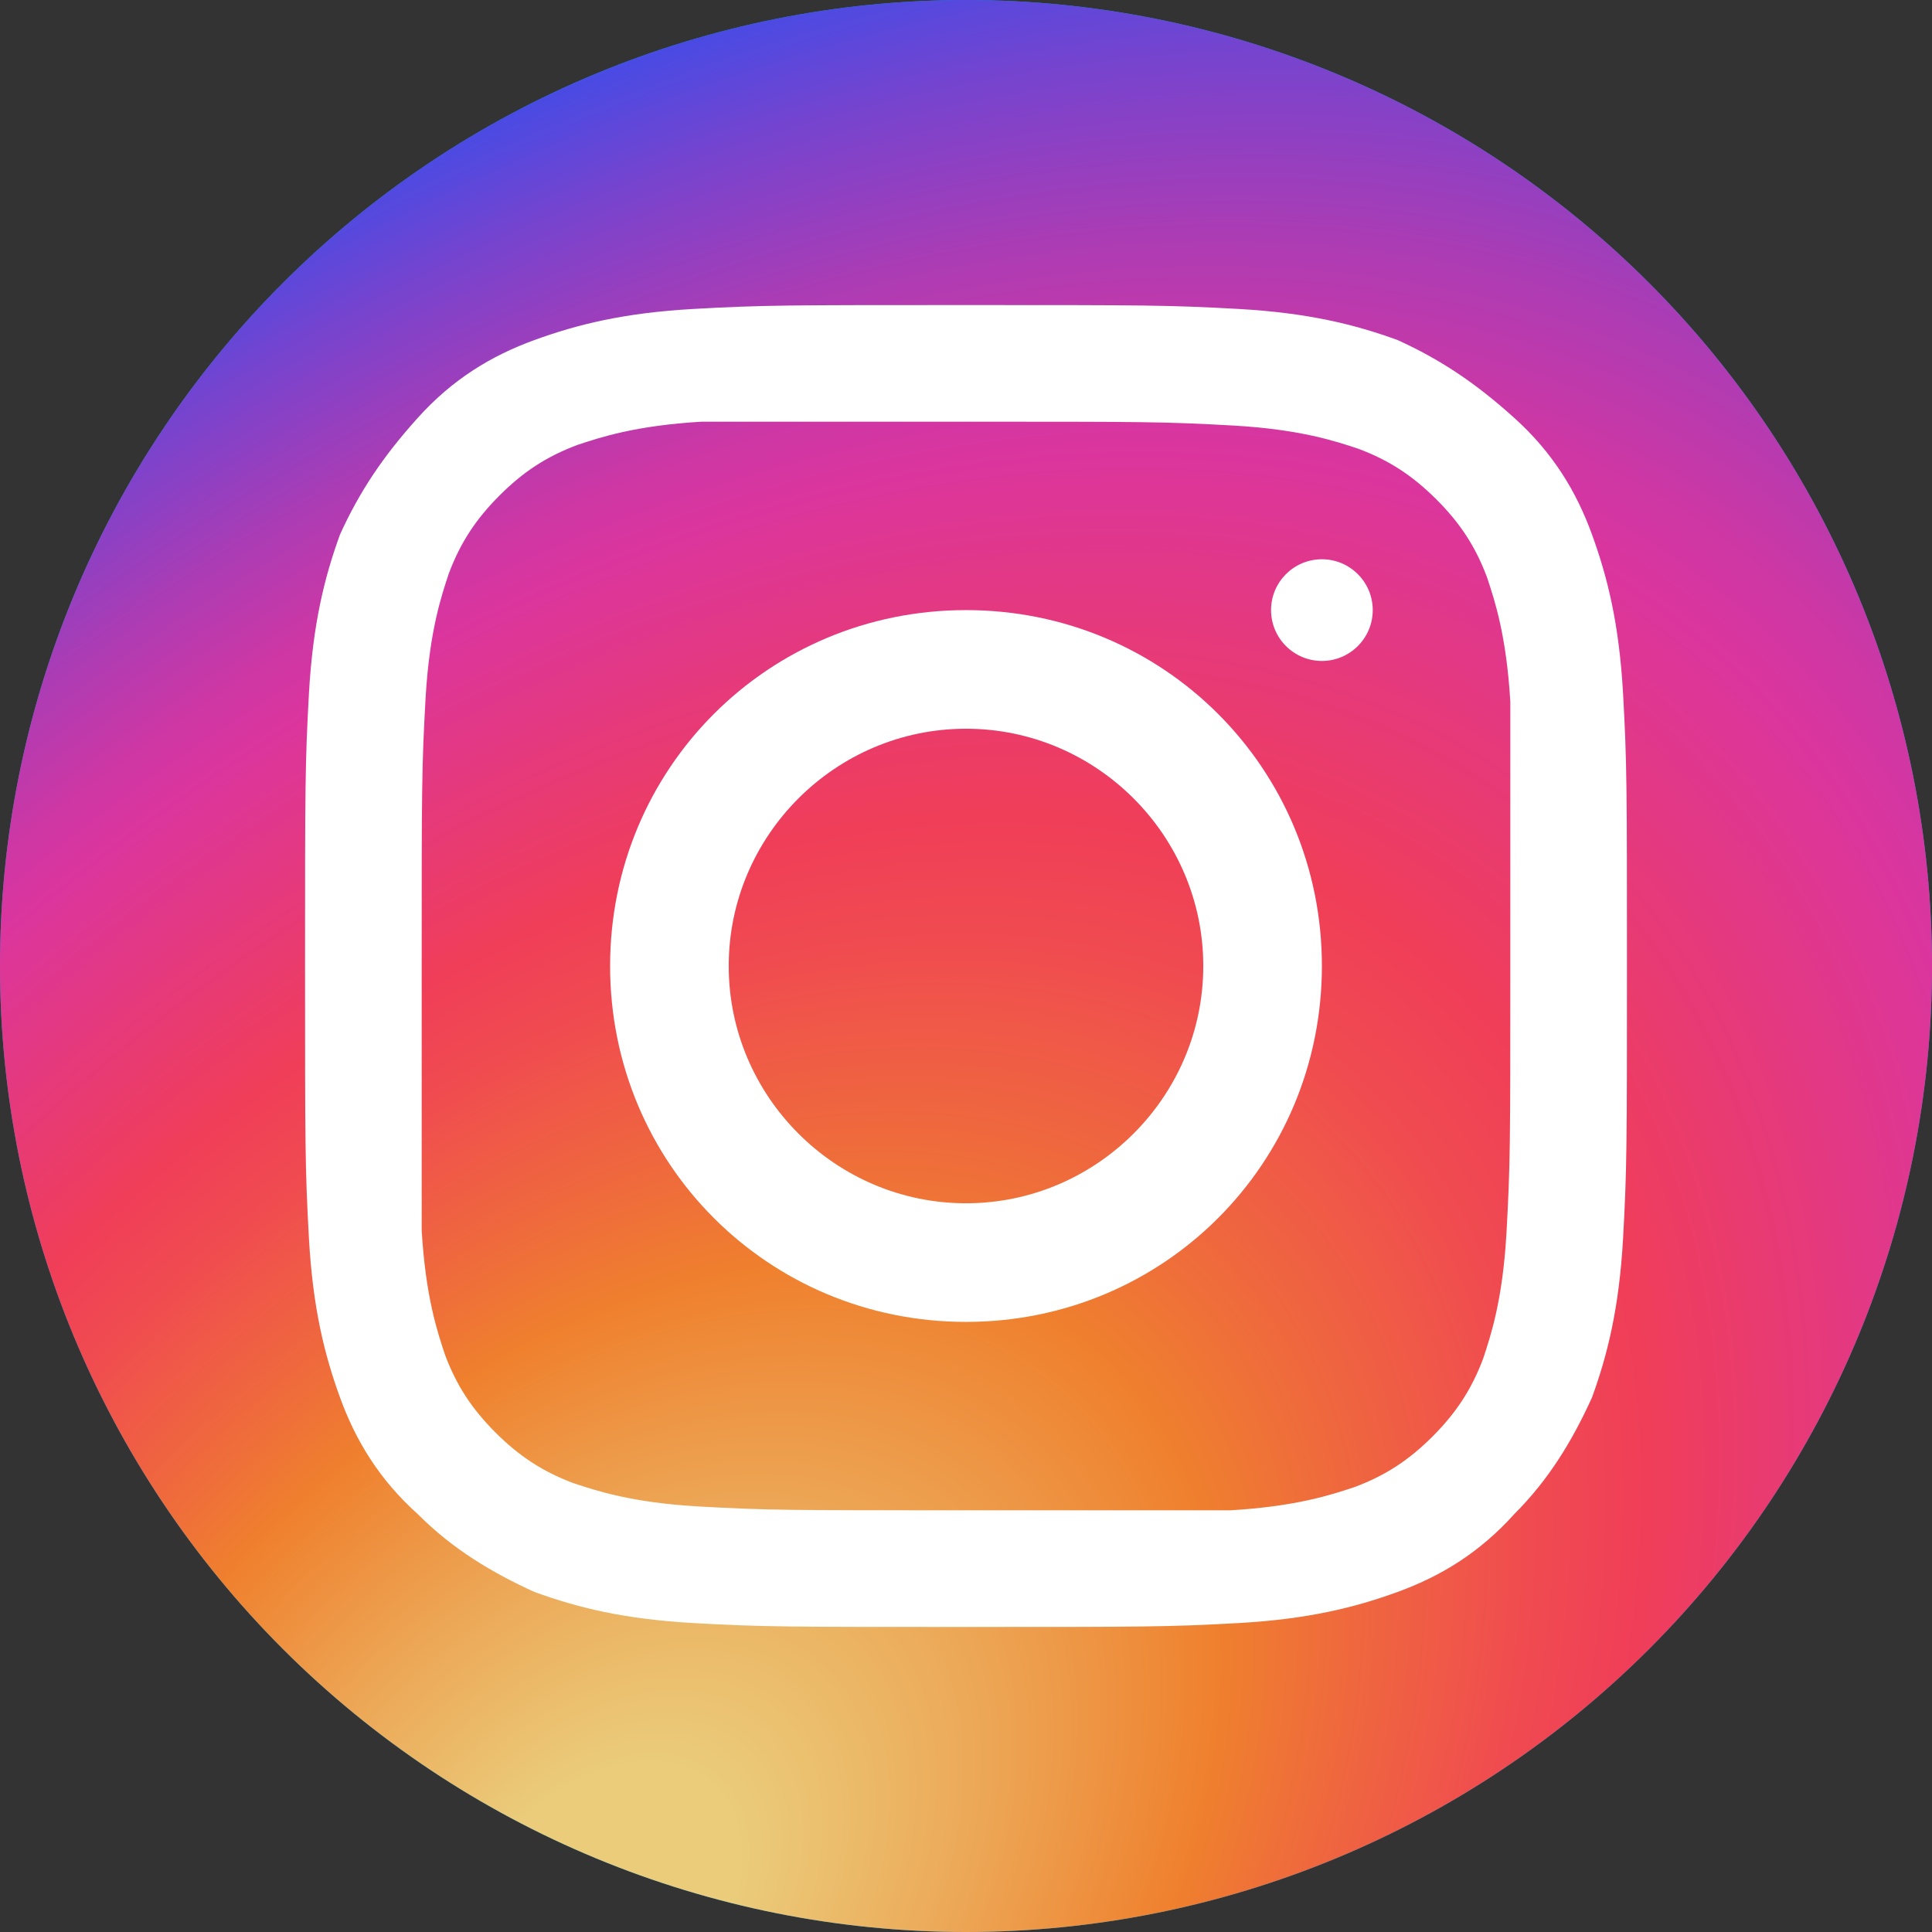 <svg width="38" height="38" viewBox="0 0 38 38" fill="none" xmlns="http://www.w3.org/2000/svg">
<rect x="0" y="0" width="38" height="38" fill="#333333" stroke="none"/>
<path d="M19 0C13.961 0 9.128 2.002 5.565 5.565C2.002 9.128 0 13.961 0 19C0 24.039 2.002 28.872 5.565 32.435C9.128 35.998 13.961 38 19 38C24.039 38 28.872 35.998 32.435 32.435C35.998 28.872 38 24.039 38 19C38 13.961 35.998 9.128 32.435 5.565C28.872 2.002 24.039 0 19 0Z" fill="#039BE5"/>
<path d="M19 0C13.961 0 9.128 2.002 5.565 5.565C2.002 9.128 0 13.961 0 19C0 24.039 2.002 28.872 5.565 32.435C9.128 35.998 13.961 38 19 38C24.039 38 28.872 35.998 32.435 32.435C35.998 28.872 38 24.039 38 19C38 13.961 35.998 9.128 32.435 5.565C28.872 2.002 24.039 0 19 0Z" fill="url(#paint0_radial_34_704)"/>
<path d="M19 8.294C22.518 8.294 22.9 8.294 24.276 8.371C25.576 8.447 26.265 8.676 26.724 8.829C27.335 9.059 27.794 9.365 28.253 9.824C28.712 10.282 29.018 10.741 29.247 11.353C29.4 11.812 29.629 12.5 29.706 13.8C29.706 15.1 29.706 15.482 29.706 19C29.706 22.518 29.706 22.9 29.629 24.276C29.553 25.576 29.323 26.265 29.171 26.724C28.941 27.335 28.635 27.794 28.177 28.253C27.718 28.712 27.259 29.018 26.647 29.247C26.188 29.4 25.5 29.629 24.2 29.706C22.9 29.706 22.518 29.706 19 29.706C15.482 29.706 15.1 29.706 13.723 29.629C12.424 29.553 11.735 29.323 11.277 29.171C10.665 28.941 10.206 28.635 9.747 28.177C9.288 27.718 8.982 27.259 8.753 26.647C8.6 26.188 8.371 25.5 8.294 24.2C8.294 22.9 8.294 22.518 8.294 19C8.294 15.482 8.294 15.1 8.371 13.723C8.447 12.424 8.676 11.735 8.829 11.277C9.059 10.665 9.365 10.206 9.824 9.747C10.282 9.288 10.741 8.982 11.353 8.753C11.812 8.6 12.5 8.371 13.8 8.294C15.1 8.294 15.482 8.294 19 8.294ZM19 6C15.482 6 15.024 6 13.647 6.076C12.271 6.153 11.353 6.382 10.512 6.688C9.671 6.994 8.906 7.453 8.218 8.218C7.529 8.982 7.071 9.671 6.688 10.512C6.382 11.353 6.153 12.271 6.076 13.647C6 15.024 6 15.482 6 19C6 22.518 6 22.977 6.076 24.353C6.153 25.729 6.382 26.647 6.688 27.488C6.994 28.329 7.453 29.094 8.218 29.782C8.906 30.471 9.671 30.929 10.512 31.312C11.353 31.618 12.271 31.847 13.647 31.924C15.024 32 15.482 32 19 32C22.518 32 22.977 32 24.353 31.924C25.729 31.847 26.647 31.618 27.488 31.312C28.329 31.006 29.094 30.547 29.782 29.782C30.471 29.094 30.929 28.329 31.312 27.488C31.618 26.647 31.847 25.729 31.924 24.353C32 22.977 32 22.518 32 19C32 15.482 32 15.024 31.924 13.647C31.847 12.271 31.618 11.353 31.312 10.512C31.006 9.671 30.547 8.906 29.782 8.218C29.018 7.529 28.329 7.071 27.488 6.688C26.647 6.382 25.729 6.153 24.353 6.076C22.977 6 22.518 6 19 6Z" fill="white"/>
<path d="M19 12C15.111 12 12 15.111 12 19C12 22.889 15.111 26 19 26C22.889 26 26 22.889 26 19C26 15.111 22.889 12 19 12ZM19 23.667C16.433 23.667 14.333 21.567 14.333 19C14.333 16.433 16.433 14.333 19 14.333C21.567 14.333 23.667 16.433 23.667 19C23.667 21.567 21.567 23.667 19 23.667Z" fill="white"/>
<path d="M26 13C26.552 13 27 12.552 27 12C27 11.448 26.552 11 26 11C25.448 11 25 11.448 25 12C25 12.552 25.448 13 26 13Z" fill="white"/>
<defs>
<radialGradient id="paint0_radial_34_704" cx="0" cy="0" r="1" gradientUnits="userSpaceOnUse" gradientTransform="translate(11.5 38) rotate(-47.446) scale(49.357 32.605)">
<stop offset="0.073" stop-color="#EACC7B"/>
<stop offset="0.184" stop-color="#ECAA59"/>
<stop offset="0.307" stop-color="#EF802E"/>
<stop offset="0.358" stop-color="#EF6D3A"/>
<stop offset="0.46" stop-color="#F04B50"/>
<stop offset="0.516" stop-color="#F03E58"/>
<stop offset="0.689" stop-color="#DB359E"/>
<stop offset="0.724" stop-color="#CE37A4"/>
<stop offset="0.789" stop-color="#AC3CB4"/>
<stop offset="0.877" stop-color="#7544CF"/>
<stop offset="0.98" stop-color="#2B4FF2"/>
</radialGradient>
</defs>
</svg>
